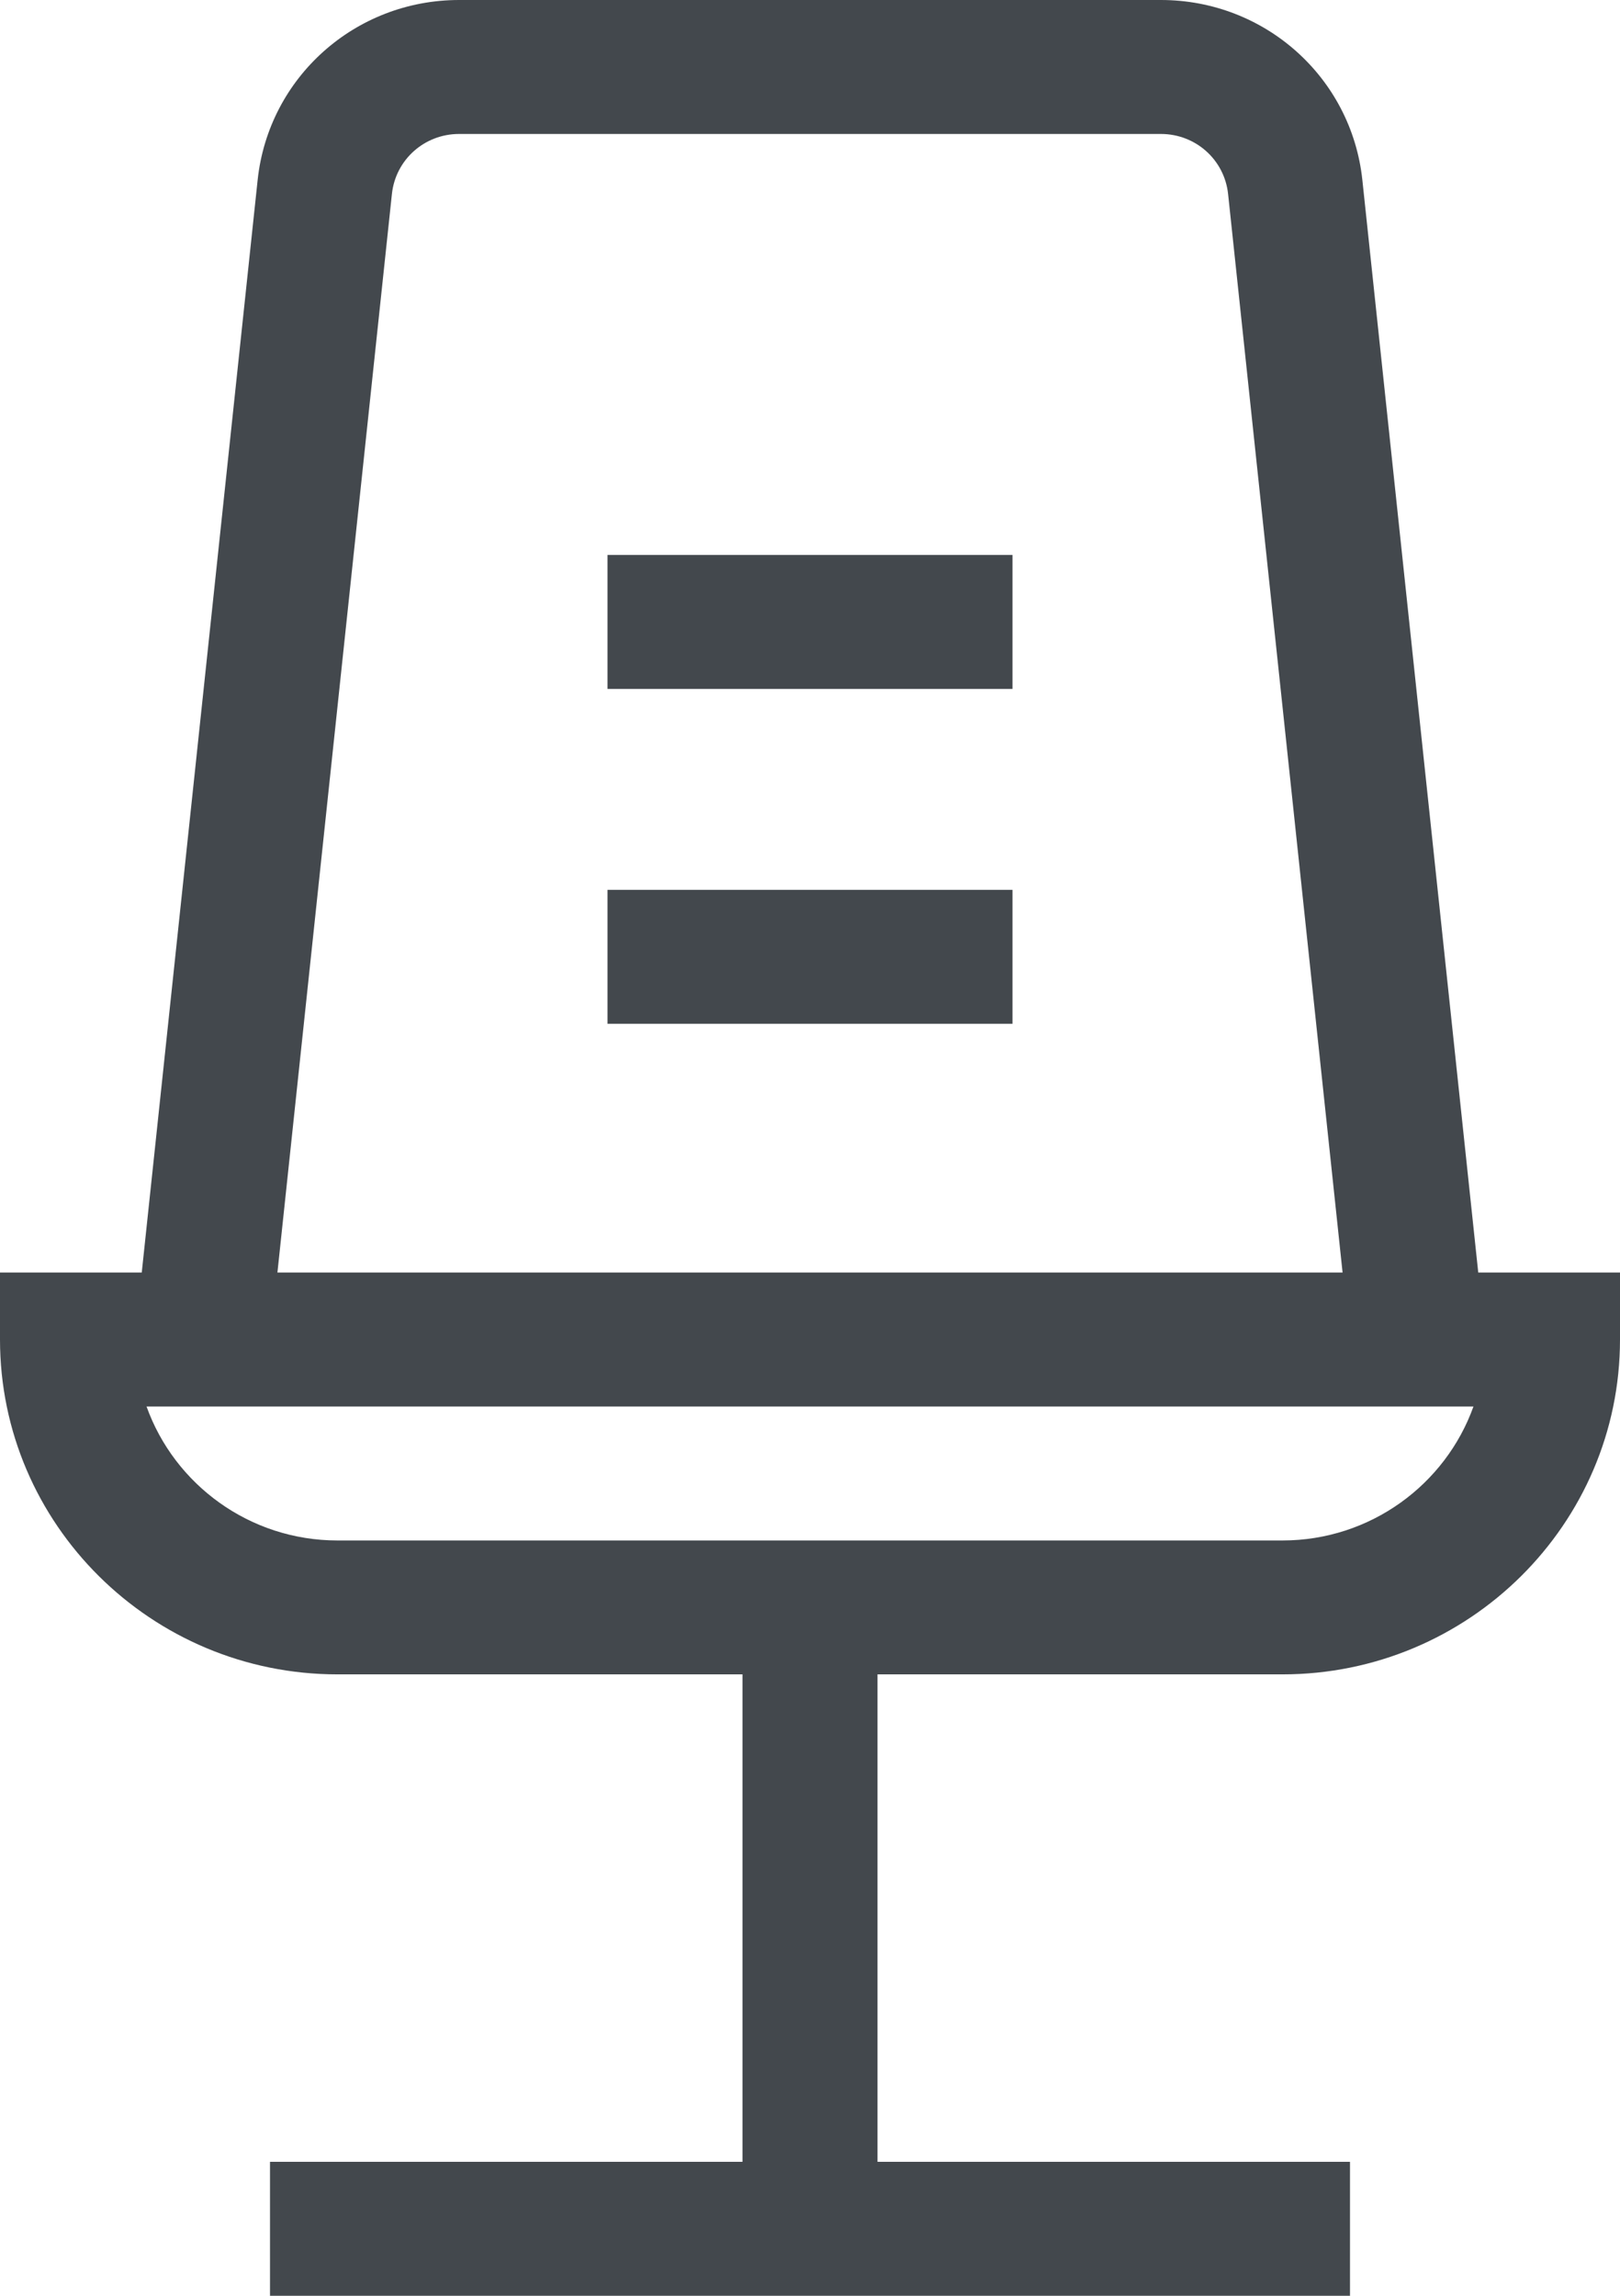 <?xml version="1.0" encoding="UTF-8" standalone="no"?>
<svg width="24px" height="34px" viewBox="0 0 24 34" version="1.1" xmlns="http://www.w3.org/2000/svg" xmlns:xlink="http://www.w3.org/1999/xlink">
    <!-- Generator: Sketch 3.7.2 (28276) - http://www.bohemiancoding.com/sketch -->
    <title>Icon</title>
    <desc>Created with Sketch.</desc>
    <defs></defs>
    <g id="Page-1" stroke="none" stroke-width="1" fill="none" fill-rule="evenodd">
        <g id="Icons" transform="translate(-241, -1316)" fill="#43484D">
            <path d="M260,1338.814 L246,1338.814 C244.696,1338.814 243.584,1337.984 243.171,1336.83 L262.829,1336.83 C262.416,1337.984 261.304,1338.814 260,1338.814 L260,1338.814 Z M246.806,1318.873 C246.86,1318.366 247.287,1317.984 247.801,1317.984 L258.199,1317.984 C258.713,1317.984 259.14,1318.366 259.194,1318.873 L260.89,1334.846 L245.11,1334.846 L246.806,1318.873 Z M262.9,1334.846 L261.183,1318.665 C261.021,1317.146 259.738,1316 258.199,1316 L247.801,1316 C246.262,1316 244.979,1317.146 244.817,1318.665 L243.1,1334.846 L241,1334.846 L241,1335.838 C241,1338.573 243.243,1340.797 246,1340.797 L252,1340.797 L252,1348.016 L245,1348.016 L245,1350 L261,1350 L261,1348.016 L254,1348.016 L254,1340.797 L260,1340.797 C262.757,1340.797 265,1338.573 265,1335.838 L265,1334.846 L262.9,1334.846 Z M250,1326.203 L256,1326.203 L256,1324.219 L250,1324.219 L250,1326.203 Z M250,1331.162 L256,1331.162 L256,1329.178 L250,1329.178 L250,1331.162 Z" id="Icon"></path>
        </g>
    </g>
</svg>